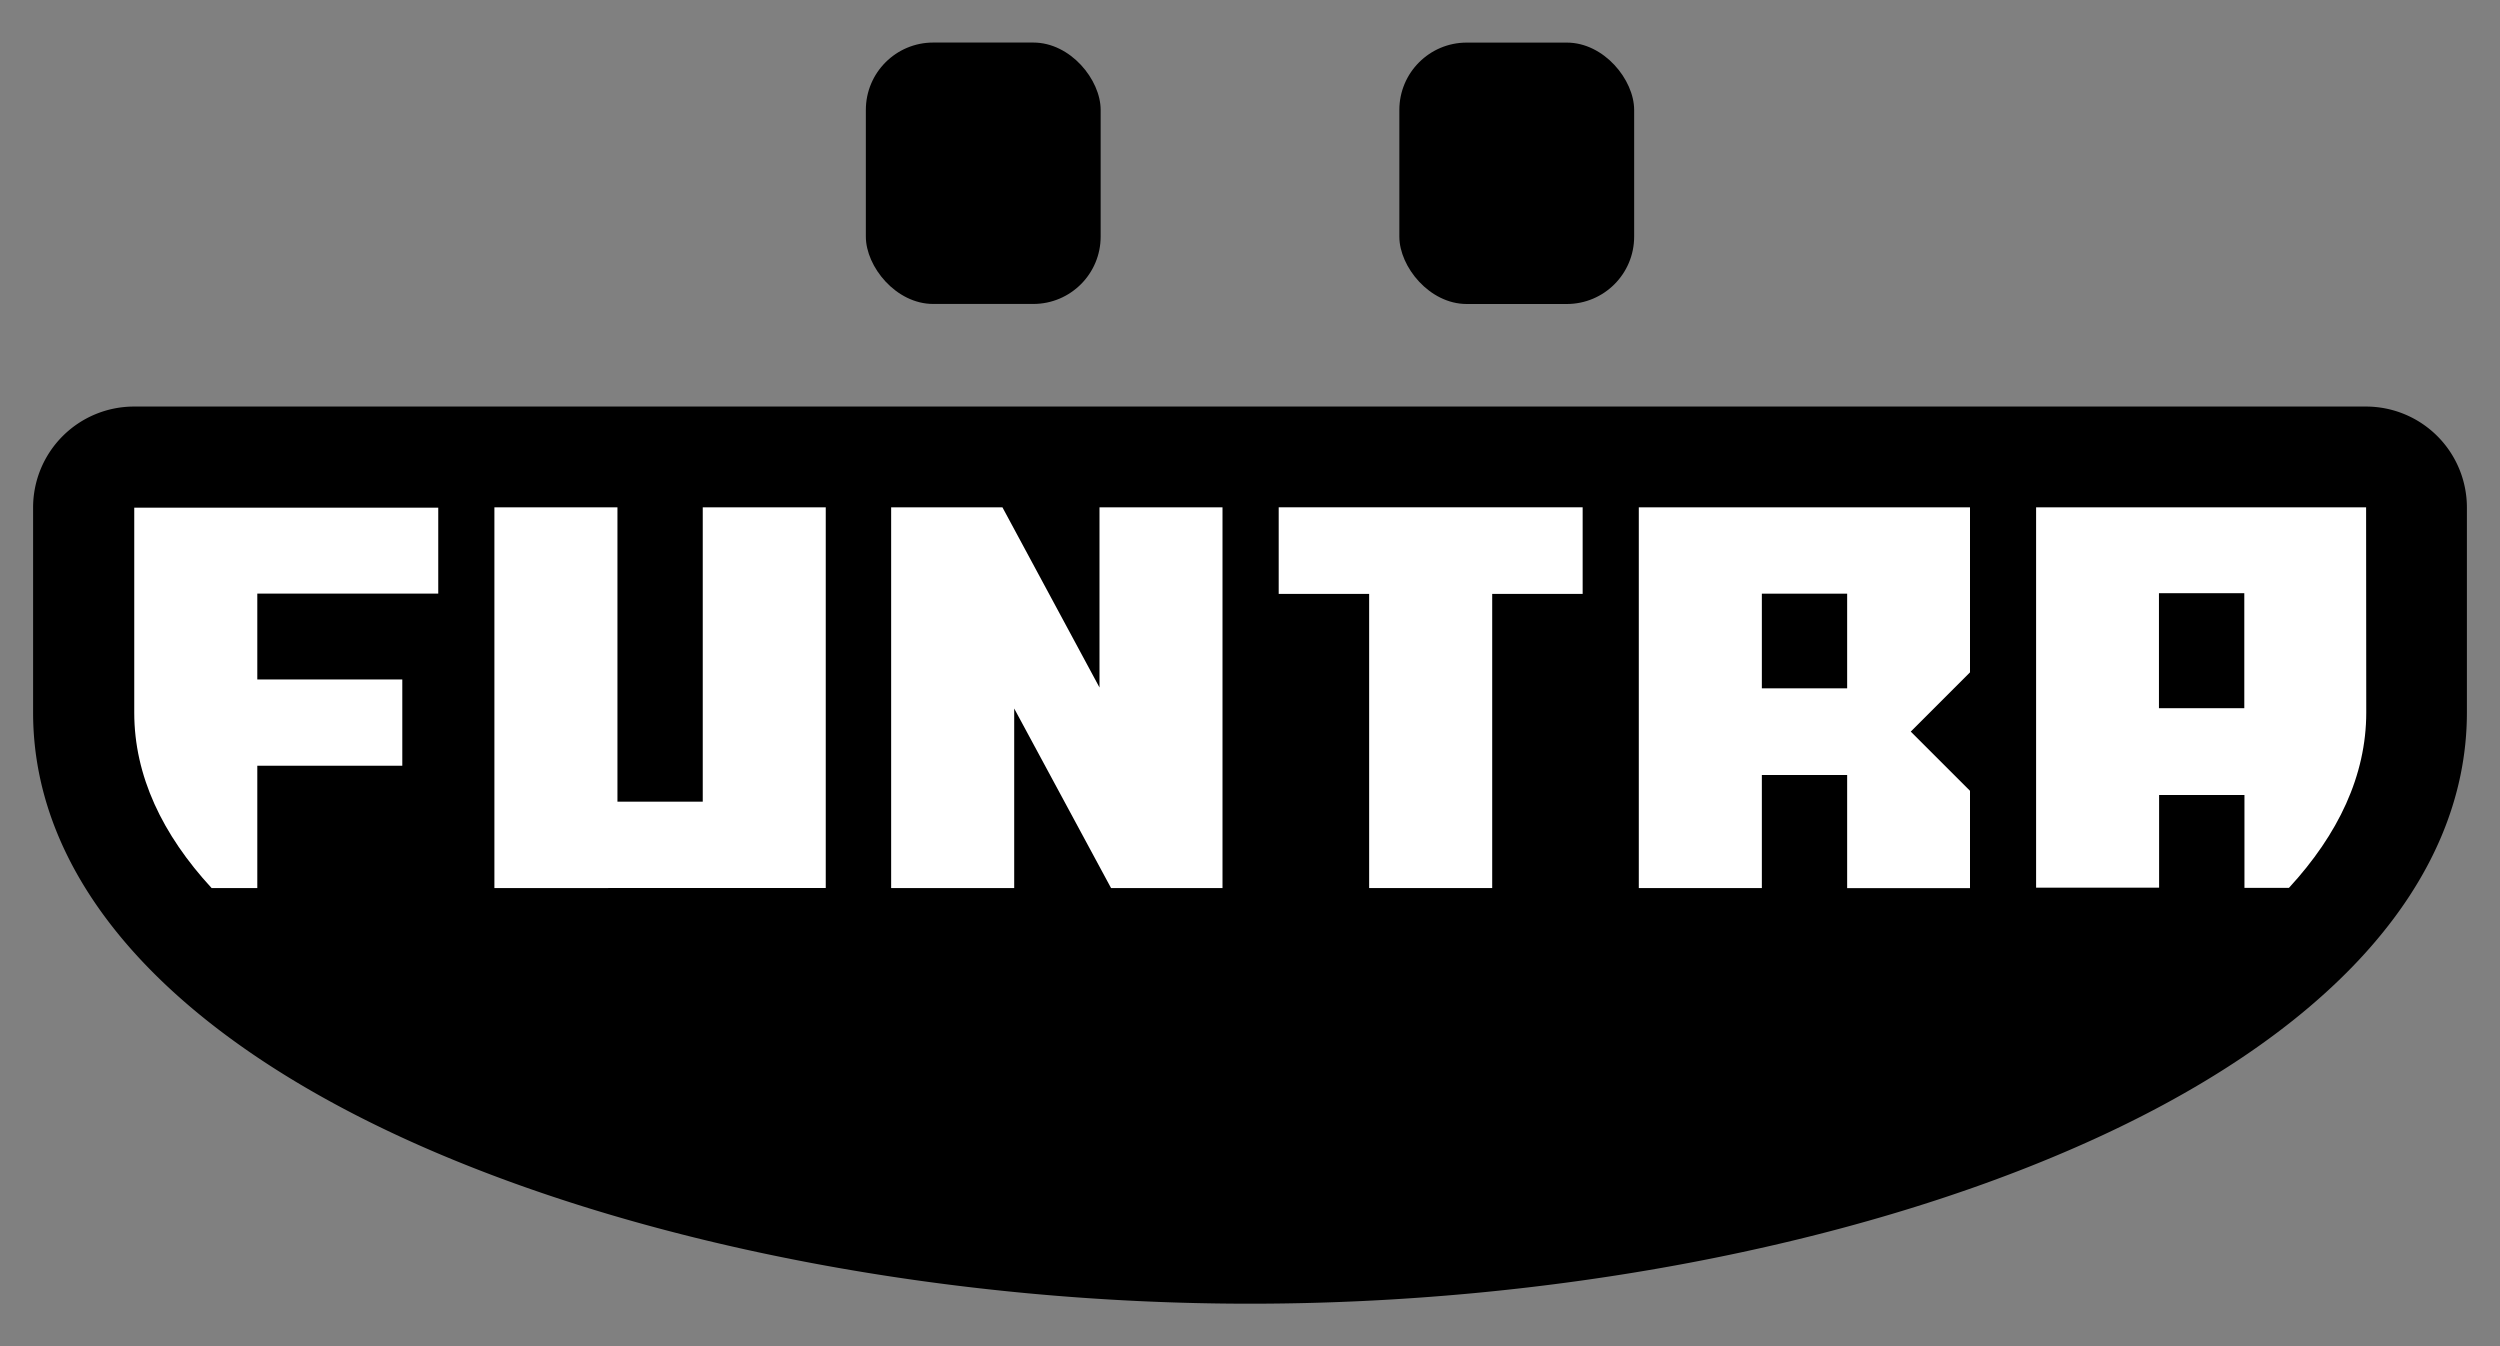 <svg id="Layer_1" data-name="Layer 1" xmlns="http://www.w3.org/2000/svg" viewBox="0 0 500 269.25"><rect x="0" y="0" width="500" height="269.25" fill="#808080" stroke="none"/><defs><style>.cls-1{fill:#fff;}</style></defs><path d="M250,260.74c-59.45,0-119.55-11.35-164.88-31.12-50.62-22.09-78.5-53-78.5-87.08v-41A20.19,20.19,0,0,1,26.81,81.31H473.19a20.19,20.19,0,0,1,20.19,20.19v41c0,34.07-27.88,65-78.5,87.08C369.55,249.39,309.46,260.74,250,260.74Z"/><path class="cls-1" d="M473.22,101.46h-66v76.07h24.6V159h17.07v18.57h8.9c9.86-10.7,15.46-22.46,15.46-35.07Zm-24.36,40.18H431.79v-23h17.07Z"/><rect x="173.17" y="8.51" width="46.96" height="52.28" rx="13.47"/><rect x="279.87" y="8.51" width="46.96" height="52.28" rx="13.47" transform="translate(606.7 69.31) rotate(180)"/><polygon class="cls-1" points="98.88 101.46 98.88 177.61 165.15 177.6 165.15 101.46 140.55 101.46 140.55 160.33 123.49 160.33 123.49 101.46 98.88 101.46"/><polygon class="cls-1" points="255.74 101.46 255.74 118.78 273.83 118.78 273.83 177.61 298.44 177.61 298.44 118.78 316.53 118.78 316.53 101.46 255.74 101.46"/><path class="cls-1" d="M352.37,177.61V155h17.06v22.63H394V158.16l-11.85-11.84L394,134.47v-33H327.76v76.14Zm0-58.87h17.06v18.92H352.37Z"/><path class="cls-1" d="M51.46,153.15h29V135.89h-29V118.72H87.65V101.54H26.85v41c0,12.61,5.61,24.37,15.47,35.07h9.14Z"/><polygon class="cls-1" points="219.9 101.47 219.9 137.5 200.49 101.47 178.23 101.47 178.23 177.61 202.84 177.61 202.84 141.7 222.21 177.61 244.5 177.61 244.5 101.46 219.9 101.47"/></svg>